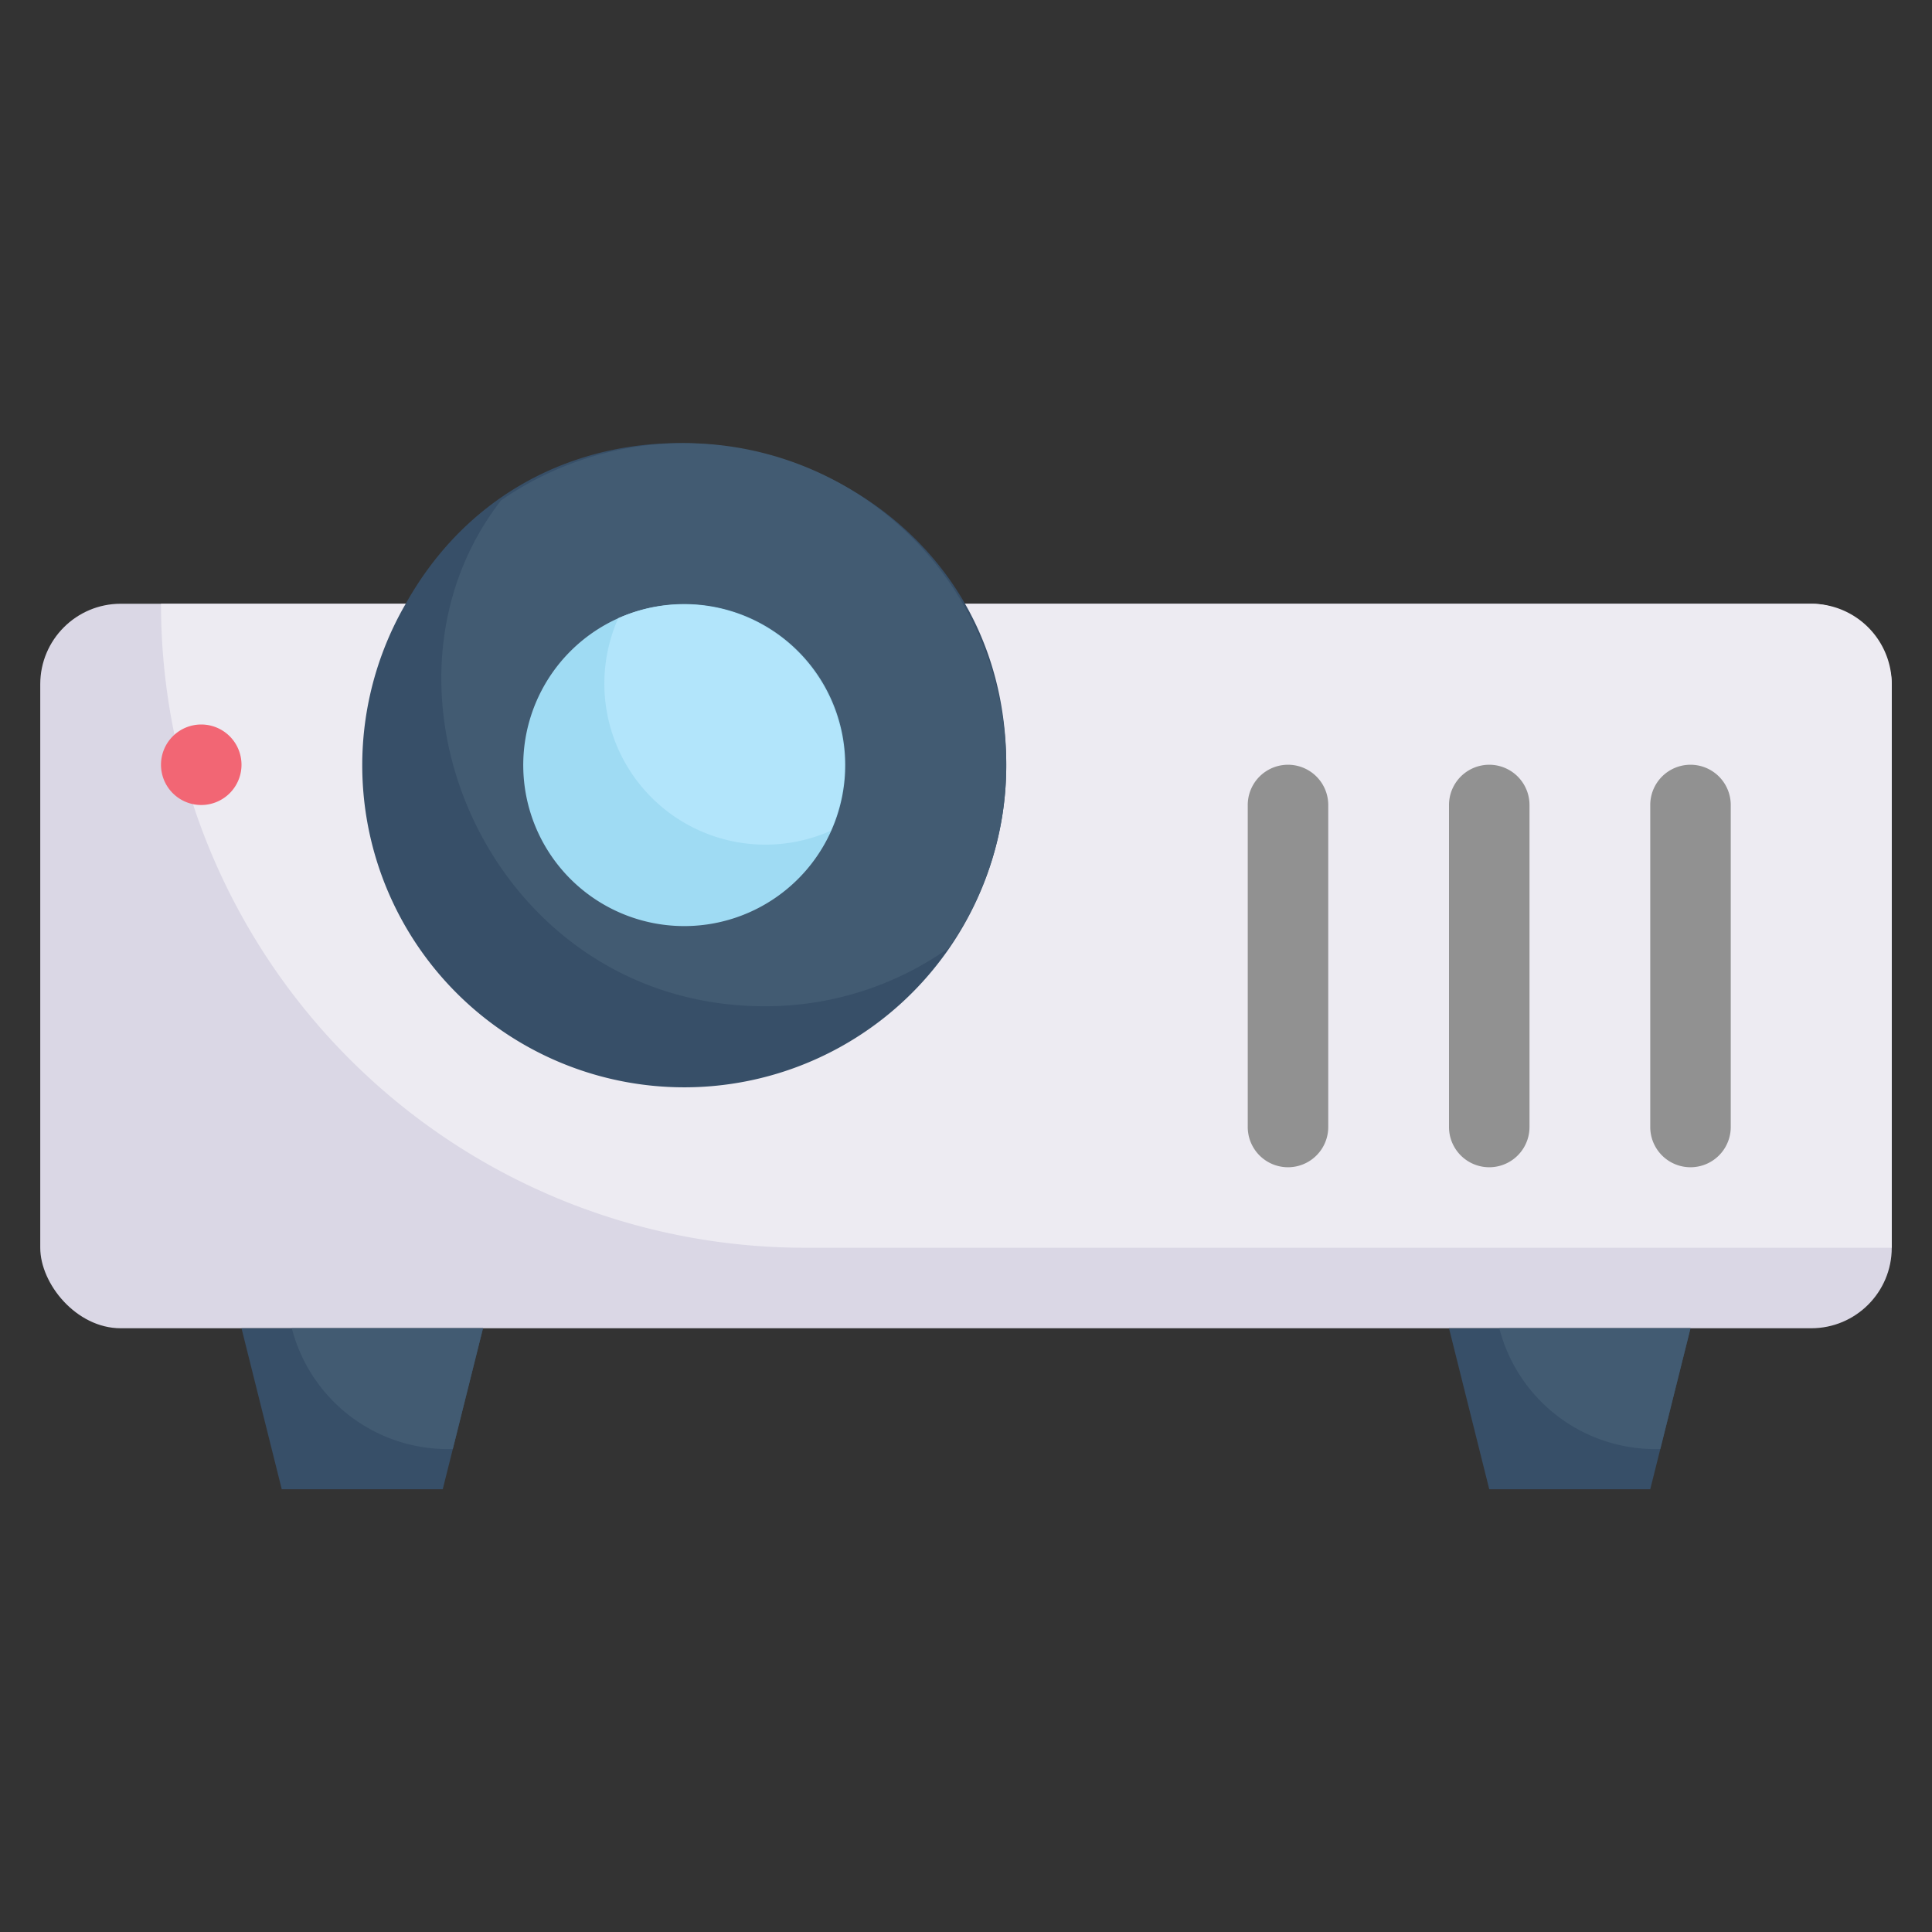 <svg xmlns="http://www.w3.org/2000/svg" viewBox="0 0 48 48"><rect x="0" y="0" width="48" height="48" fill="#333333" stroke="none"/><defs><style>.cls-1{fill:#dad7e5;}.cls-2{fill:#edebf2;}.cls-3{fill:#374f68;}.cls-4{fill:#425b72;}.cls-5{fill:#9fdbf3;}.cls-6{fill:#b2e5fb;}.cls-7{fill:#f26674;}.cls-8{fill:#919191;}</style></defs><title>8. Projector</title><g id="_8._Projector" data-name="8. Projector"><rect class="cls-1" x="1" y="15" width="46" height="18" rx="2"/><path class="cls-2" d="M47,17V31H20A16,16,0,0,1,4,15H45A2,2,0,0,1,47,17Z"/><path class="cls-3" d="M25,19a8,8,0,1,1-14.92-4C14,8,25,10.76,25,19Z"/><path class="cls-4" d="M25,19a7.87,7.87,0,0,1-1.44,4.56A7.87,7.87,0,0,1,19,25c-6.76,0-10.21-7.86-6.55-12.57A8,8,0,0,1,25,19Z"/><path class="cls-5" d="M21,19a4,4,0,1,1-5.64-3.64A4,4,0,0,1,21,19Z"/><path class="cls-6" d="M20.64,20.64a4,4,0,0,1-5.28-5.28A4,4,0,0,1,20.64,20.64Z"/><path class="cls-7" d="M5,20a1,1,0,0,1-1-1,1,1,0,1,1,1,1Z"/><path class="cls-8" d="M41,28V20a1,1,0,0,1,2,0v8A1,1,0,0,1,41,28Z"/><path class="cls-8" d="M36,28V20a1,1,0,0,1,2,0v8A1,1,0,0,1,36,28Z"/><path class="cls-8" d="M31,28V20a1,1,0,0,1,2,0v8A1,1,0,0,1,31,28Z"/><polygon class="cls-3" points="12 33 11 37 7 37 6 33 12 33"/><path class="cls-4" d="M12,33l-.75,3a4,4,0,0,1-4-3Z"/><polygon class="cls-3" points="37 37 41 37 42 33 36 33 37 37"/><path class="cls-4" d="M42,33l-.75,3a4,4,0,0,1-4-3Z"/></g></svg>